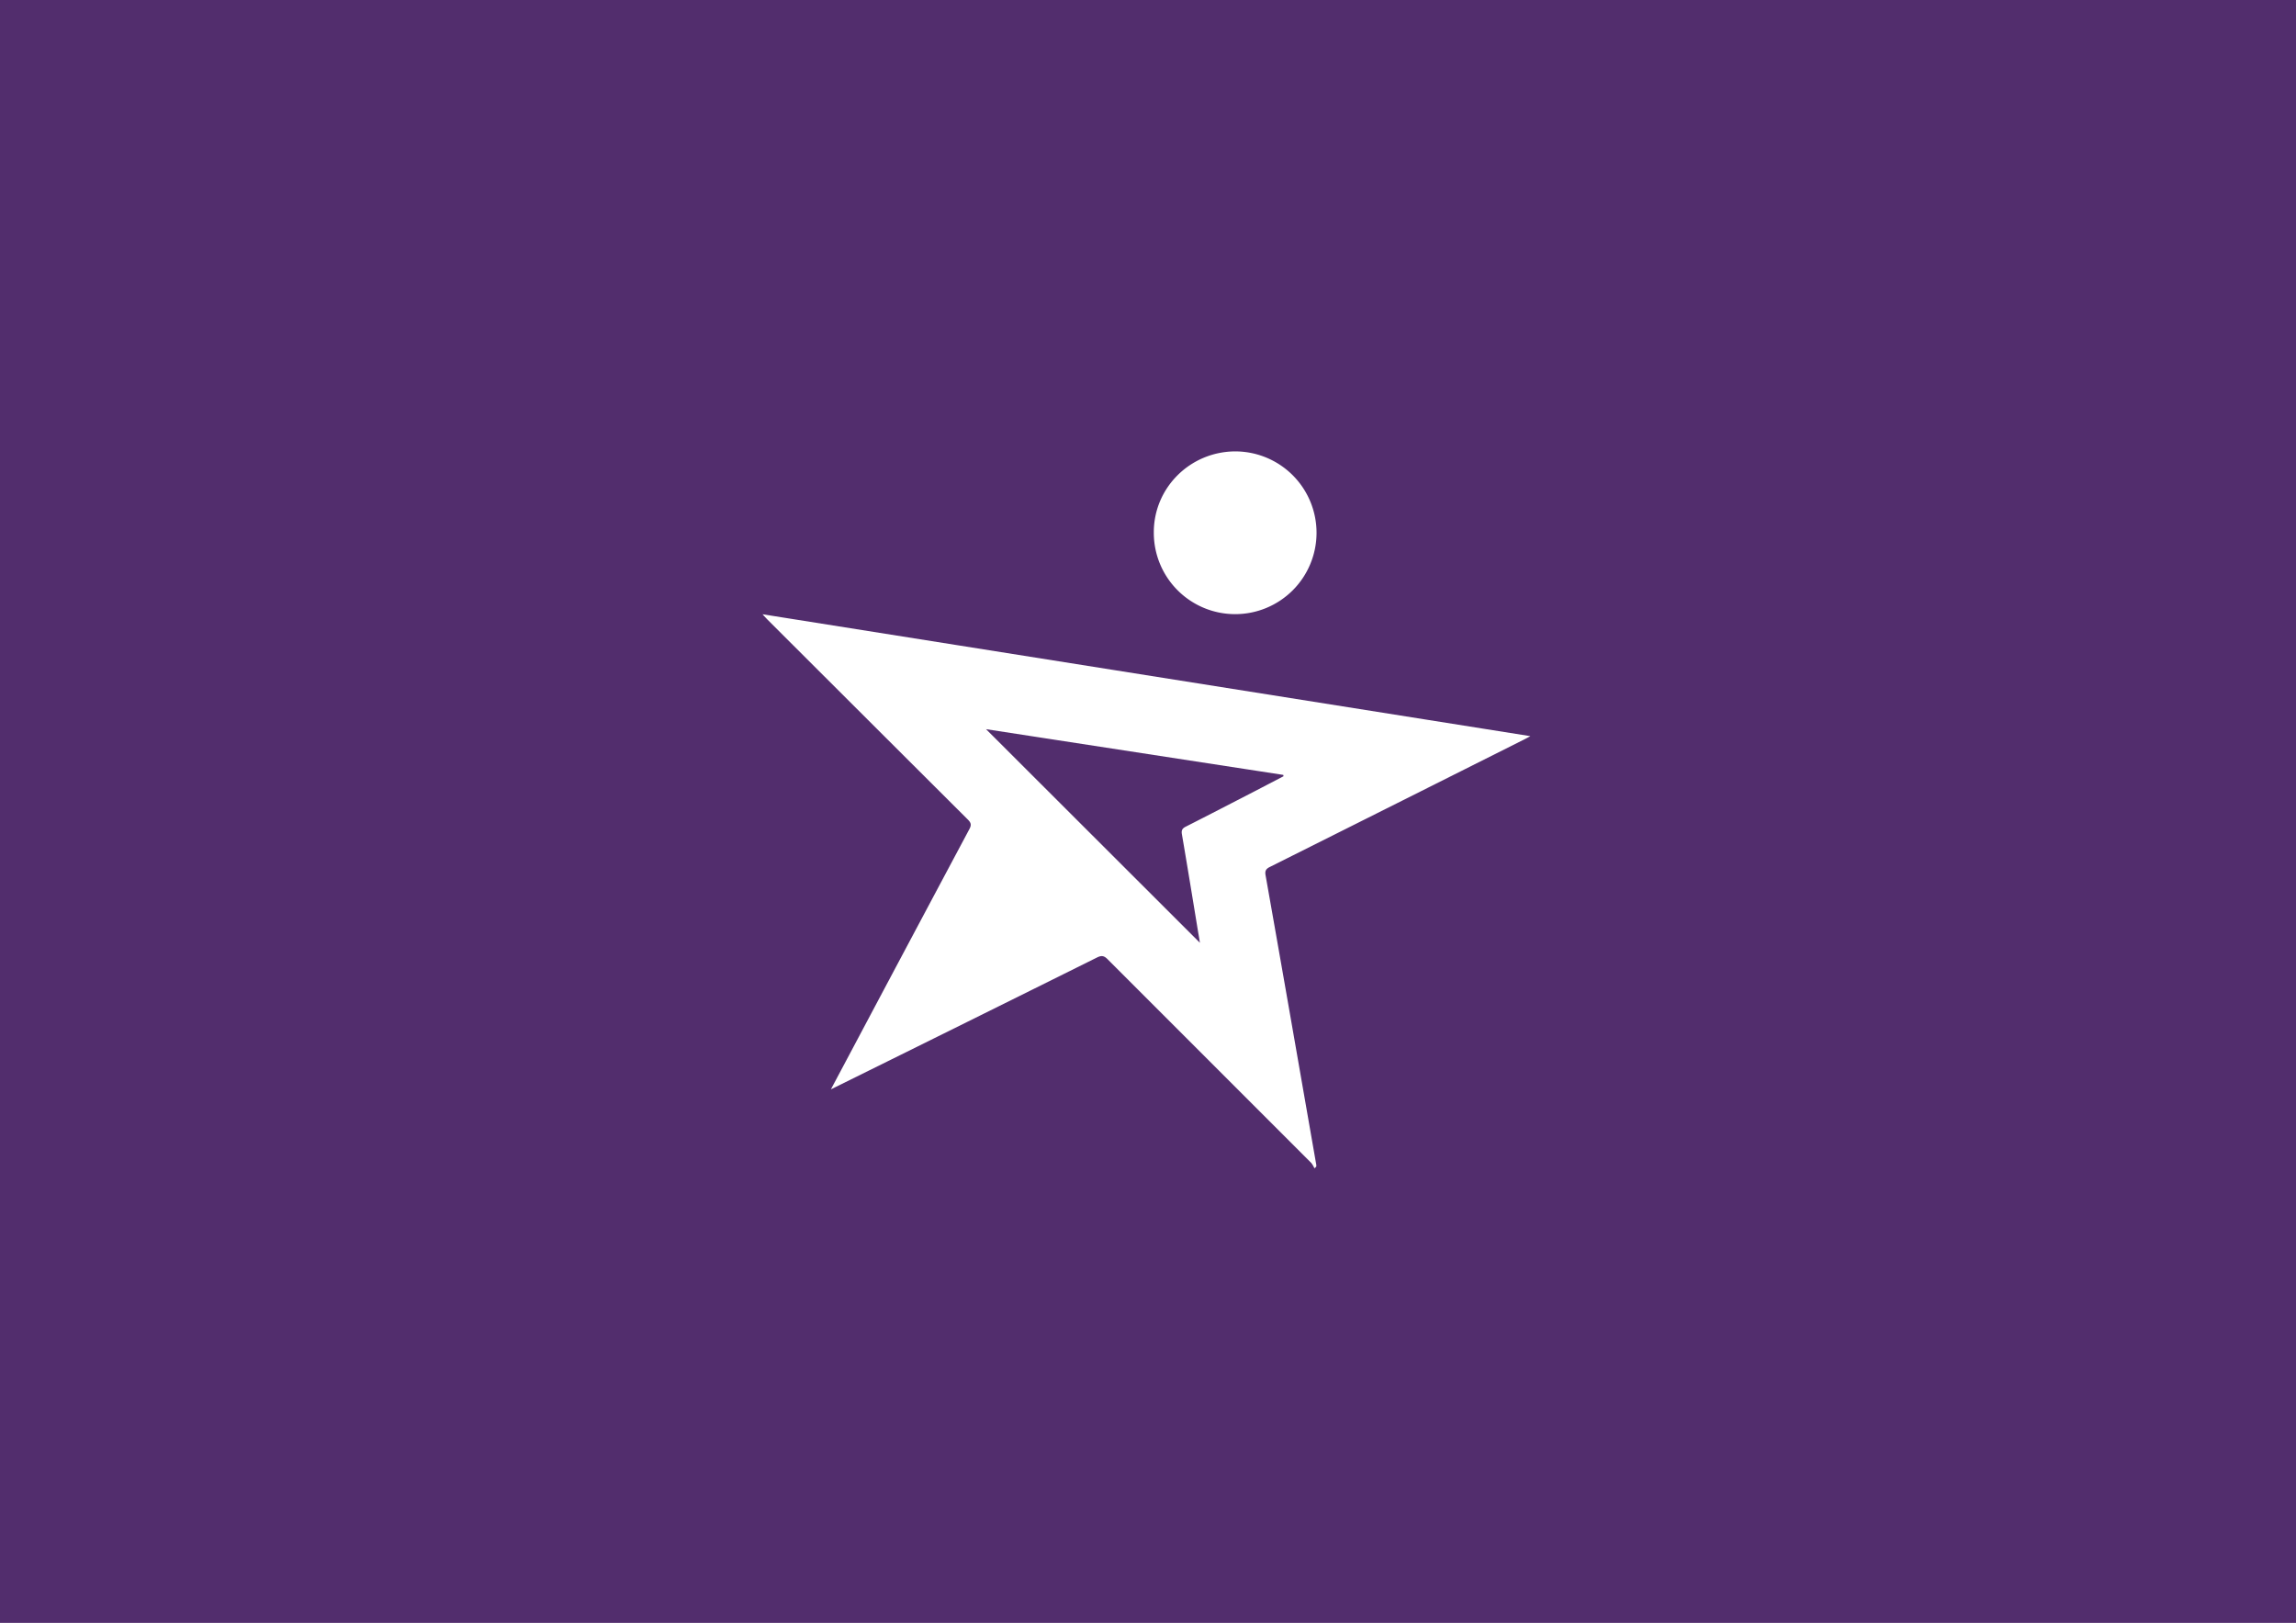 <svg id="Layer_1" data-name="Layer 1" xmlns="http://www.w3.org/2000/svg" viewBox="0 0 1289 911"><defs><style>.cls-1{fill:#522d6d;}.cls-2{fill:#fff;}</style></defs><title>Logomark</title><rect class="cls-1" x="-51.08" y="-62.21" width="1399.42" height="1037.07"/><path class="cls-2" d="M466.48,611.5l14.25-26.8Q512.44,525,544.24,465.39c1.28-2.39.84-3.61-.91-5.36Q487.14,404,431.06,348c-.8-.8-1.56-1.65-3-3.19l431.12,68.43c-1.53.82-2.51,1.37-3.51,1.87q-71.37,35.81-142.78,71.56c-2.19,1.09-2.8,2.24-2.39,4.6q9.15,51.71,18.15,103.41Q733.82,624.34,739,654a3.68,3.68,0,0,1-.07.93l-1,.9a13.75,13.75,0,0,0-1.76-3q-57.19-57.21-114.4-114.41c-2-2-3.42-2.16-5.91-.92q-73.22,36.39-146.52,72.59Zm207.17-82.26c-.33-2-.63-4-1-6-3-18.35-6-36.7-9.12-55-.35-2.09.18-3.2,2.15-4.19,12.93-6.54,25.8-13.22,38.68-19.86,5.41-2.8,10.81-5.63,16.21-8.44l-.09-.76L553.58,409.32Z"/><path class="cls-2" d="M693.66,253.39a45.68,45.68,0,1,1-45.9,45.72C647.58,273.89,668.17,253.39,693.66,253.39Z"/></svg>